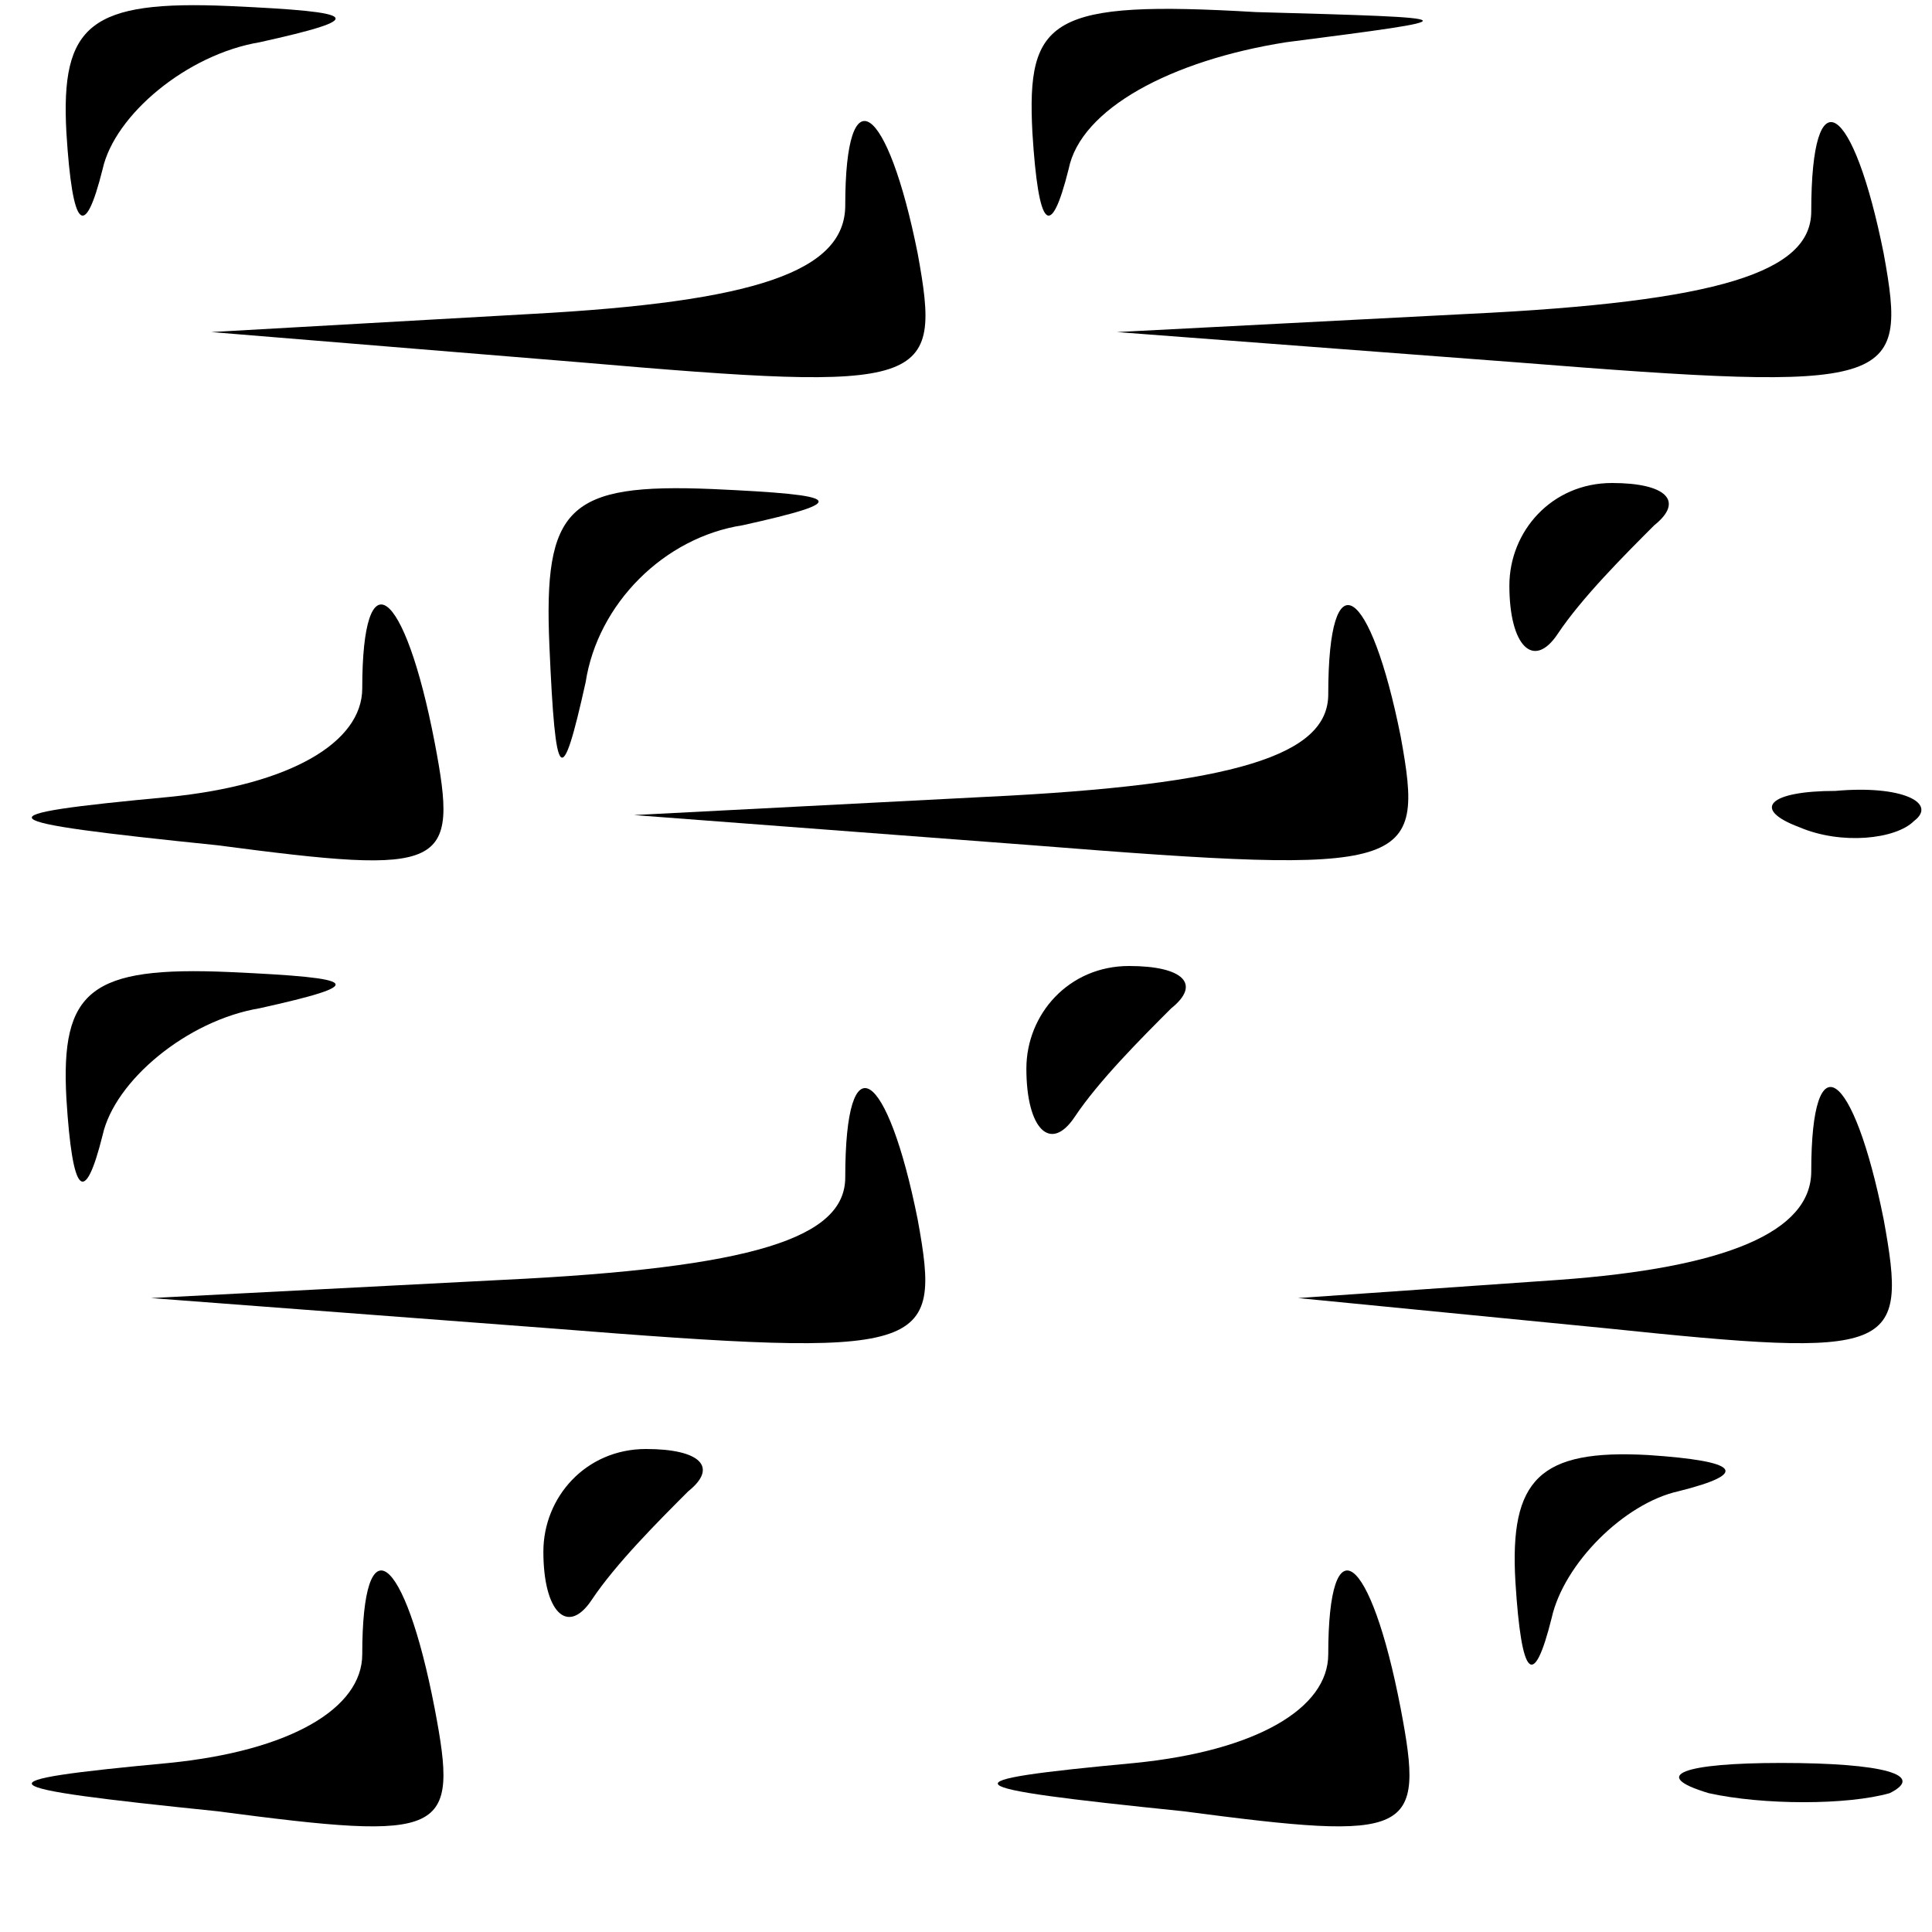 <?xml version="1.0" standalone="no"?>
<!DOCTYPE svg PUBLIC "-//W3C//DTD SVG 20010904//EN"
 "http://www.w3.org/TR/2001/REC-SVG-20010904/DTD/svg10.dtd">
<svg version="1.0" xmlns="http://www.w3.org/2000/svg"
 width="32pt" height="32pt" viewBox="0 0 32 32"
 preserveAspectRatio="xMidYMid meet">
<g transform="translate(0,32) scale(0.1,-0.1)"
fill="#000000" stroke="none">
<path fill="#000000" stroke="none" d="M11 298 c1 -16 3 -18 6 -6 2 9 14 19
26 21 18 4 17 5 -5 6 -23 1 -28 -3 -27 -21z"/>
<path fill="#000000" stroke="none" d="M171 298 c1 -16 3 -18 6 -6 2 10 17 18
36 21 31 4 31 4 -5 5 -34 2 -38 -1 -37 -20z"/>
<path fill="#000000" stroke="none" d="M140 286 c0 -11 -15 -16 -52 -18 l-53
-3 61 -5 c58 -5 60 -4 56 18 -5 25 -12 30 -12 8z"/>
<path fill="#000000" stroke="none" d="M300 285 c0 -10 -15 -15 -57 -17 l-58
-3 66 -5 c63 -5 65 -4 61 18 -5 25 -12 30 -12 7z"/>
<path fill="#000000" stroke="none" d="M91 213 c1 -23 2 -24 6 -6 2 13 13 24
26 26 18 4 17 5 -5 6 -24 1 -28 -3 -27 -26z"/>
<path fill="#000000" stroke="none" d="M250 223 c0 -10 4 -14 8 -8 4 6 11 13
16 18 5 4 2 7 -7 7 -10 0 -17 -8 -17 -17z"/>
<path fill="#000000" stroke="none" d="M60 206 c0 -9 -12 -16 -32 -18 -32 -3
-31 -4 8 -8 38 -5 40 -4 36 17 -5 26 -12 31 -12 9z"/>
<path fill="#000000" stroke="none" d="M220 205 c0 -10 -15 -15 -57 -17 l-58
-3 66 -5 c63 -5 65 -4 61 18 -5 25 -12 30 -12 7z"/>
<path fill="#000000" stroke="none" d="M298 183 c7 -3 16 -2 19 1 4 3 -2 6
-13 5 -11 0 -14 -3 -6 -6z"/>
<path fill="#000000" stroke="none" d="M11 138 c1 -16 3 -18 6 -6 2 9 14 19
26 21 18 4 17 5 -5 6 -23 1 -28 -3 -27 -21z"/>
<path fill="#000000" stroke="none" d="M170 143 c0 -10 4 -14 8 -8 4 6 11 13
16 18 5 4 2 7 -7 7 -10 0 -17 -8 -17 -17z"/>
<path fill="#000000" stroke="none" d="M140 125 c0 -10 -15 -15 -57 -17 l-58
-3 66 -5 c63 -5 65 -4 61 18 -5 25 -12 30 -12 7z"/>
<path fill="#000000" stroke="none" d="M300 126 c0 -10 -14 -16 -42 -18 l-43
-3 51 -5 c48 -5 50 -4 46 18 -5 25 -12 30 -12 8z"/>
<path fill="#000000" stroke="none" d="M90 63 c0 -10 4 -14 8 -8 4 6 11 13 16
18 5 4 2 7 -7 7 -10 0 -17 -8 -17 -17z"/>
<path fill="#000000" stroke="none" d="M251 58 c1 -16 3 -18 6 -6 2 9 12 19
21 21 12 3 10 5 -5 6 -18 1 -23 -4 -22 -21z"/>
<path fill="#000000" stroke="none" d="M60 46 c0 -9 -12 -16 -32 -18 -32 -3
-31 -4 8 -8 38 -5 40 -4 36 17 -5 26 -12 31 -12 9z"/>
<path fill="#000000" stroke="none" d="M220 46 c0 -9 -12 -16 -32 -18 -32 -3
-31 -4 8 -8 38 -5 40 -4 36 17 -5 26 -12 31 -12 9z"/>
<path fill="#000000" stroke="none" d="M283 23 c9 -2 23 -2 30 0 6 3 -1 5 -18
5 -16 0 -22 -2 -12 -5z"/>
</g>
</svg>
